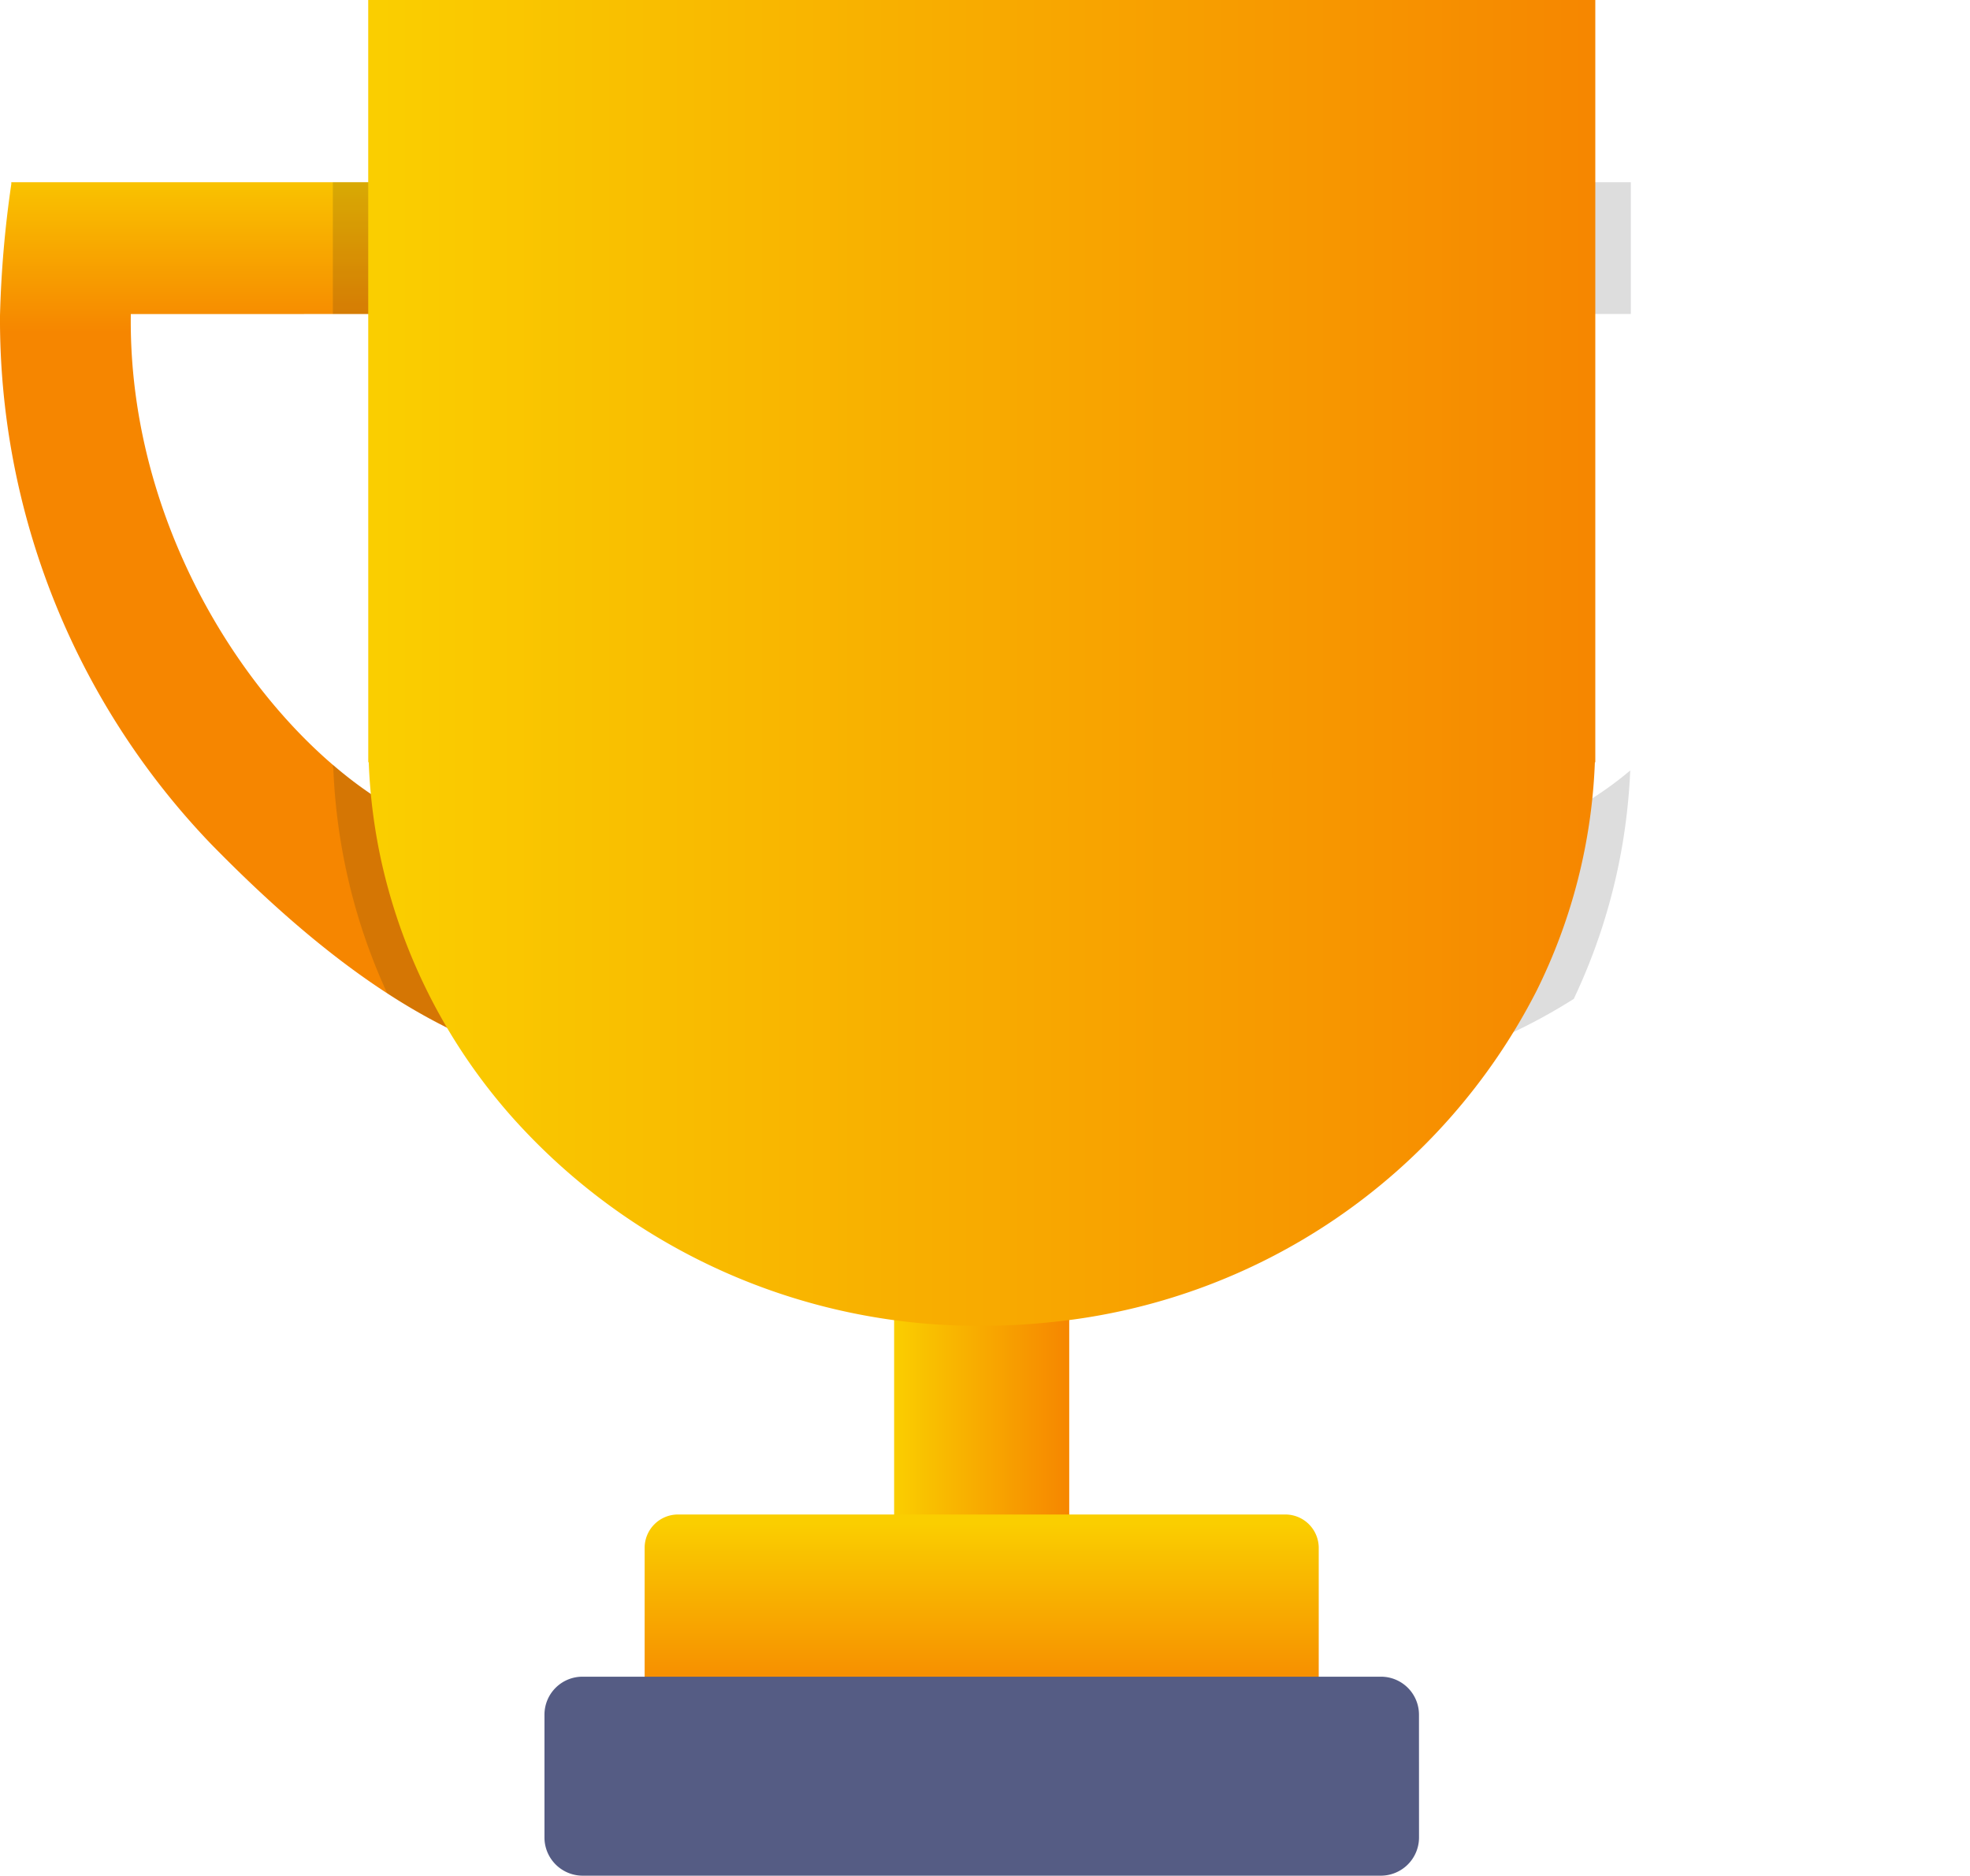 <svg xmlns="http://www.w3.org/2000/svg" xmlns:xlink="http://www.w3.org/1999/xlink" width="103.069" height="98.146" viewBox="0 0 103.069 98.146">
  <defs>
    <linearGradient id="linear-gradient" y1="0.5" x2="1" y2="0.5" gradientUnits="objectBoundingBox">
      <stop offset="0" stop-color="#face00"/>
      <stop offset="1" stop-color="#f68600"/>
    </linearGradient>
    <linearGradient id="linear-gradient-2" x1="0.5" y1="0.044" x2="0.5" y2="0.935" xlink:href="#linear-gradient"/>
    <linearGradient id="linear-gradient-3" x1="0.5" y1="-0.036" x2="0.5" y2="0.171" xlink:href="#linear-gradient"/>
    <linearGradient id="linear-gradient-5" x1="0.01" x2="1.006" xlink:href="#linear-gradient"/>
  </defs>
  <g id="reward_cup" data-name="reward cup" transform="translate(-867.844 -408.541)">
    <rect id="Rectangle_2" data-name="Rectangle 2" width="9.161" height="36.524" transform="translate(914.624 454.502)" fill="url(#linear-gradient)"/>
    <g id="Group_2" data-name="Group 2" transform="translate(901.571 487.788)">
      <g id="Group_1" data-name="Group 1">
        <path id="Rectangle_3" data-name="Rectangle 3" d="M1.746,0H33.52a1.748,1.748,0,0,1,1.748,1.748V8.669a1.747,1.747,0,0,1-1.747,1.747H1.748A1.748,1.748,0,0,1,0,8.668V1.746A1.746,1.746,0,0,1,1.746,0Z" transform="translate(0 0)" fill="url(#linear-gradient-2)"/>
      </g>
    </g>
    <path id="Path_1" data-name="Path 1" d="M911.342,424.546v-6.894H868.435v.1a57.19,57.19,0,0,0-.591,6.884,39.636,39.636,0,0,0,11.038,27.642c5.585,5.712,10.233,8.939,14.765,10.68L889.6,451c-6.907-3.158-15.04-13.858-14.913-26.35v-.1Z" transform="translate(0 0.424)" fill="url(#linear-gradient-3)"/>
    <path id="Path_2" data-name="Path 2" d="M924.763,424.546v-6.894H967.67v.1a57.22,57.22,0,0,1,.594,6.884,39.635,39.635,0,0,1-11.041,27.641c-5.584,5.712-10.233,8.939-14.765,10.68L946.506,451c6.907-3.158,15.038-13.858,14.91-26.35v-.1Z" transform="translate(2.647 0.424)" fill="url(#linear-gradient-3)"/>
    <g id="Group_3" data-name="Group 3" transform="translate(885.258 418.076)" opacity="0.15">
      <path id="Path_3" data-name="Path 3" d="M884.484,417.652v6.894h26.084v-6.894Zm0,30.476v.17h.024a31.245,31.245,0,0,0,.753,5.708,30.916,30.916,0,0,0,2.065,6.08,29.934,29.934,0,0,0,5.547,2.871L888.83,451a18.762,18.762,0,0,1-4.346-2.876Z" transform="translate(-884.484 -417.652)" fill="#1a1b1e"/>
      <path id="Path_4" data-name="Path 4" d="M924.763,417.652v6.894h25.758v-6.894Zm17.694,45.3a29.321,29.321,0,0,0,5.079-2.568,30.909,30.909,0,0,0,2.488-7.752,31.388,31.388,0,0,0,.466-4.2A18.509,18.509,0,0,1,946.505,451Z" transform="translate(-882.611 -417.652)" fill="#1a1b1e"/>
    </g>
    <path id="Path_5" data-name="Path 5" d="M886.255,448.424h.025a29.2,29.2,0,0,0,.709,5.4,29.952,29.952,0,0,0,6.769,13.145,32.662,32.662,0,0,0,24.593,10.946,33.9,33.9,0,0,0,3.577-.187A32.09,32.09,0,0,0,947.374,460.4a29.359,29.359,0,0,0,3.057-11.973h.022V408.541h-64.2Z" transform="translate(0.856)" fill="url(#linear-gradient-5)"/>
    <g id="Group_5" data-name="Group 5" transform="translate(896.329 496.275)">
      <g id="Group_4" data-name="Group 4">
        <path id="Path_6" data-name="Path 6" d="M940.82,500.8a2,2,0,0,1-1.988,1.988h-41.78a2,2,0,0,1-1.988-1.988v-6.436a1.988,1.988,0,0,1,1.988-1.988h41.778a1.988,1.988,0,0,1,1.988,1.988Z" transform="translate(-895.063 -492.376)" fill="#555c84"/>
      </g>
    </g>
  </g>
</svg>
